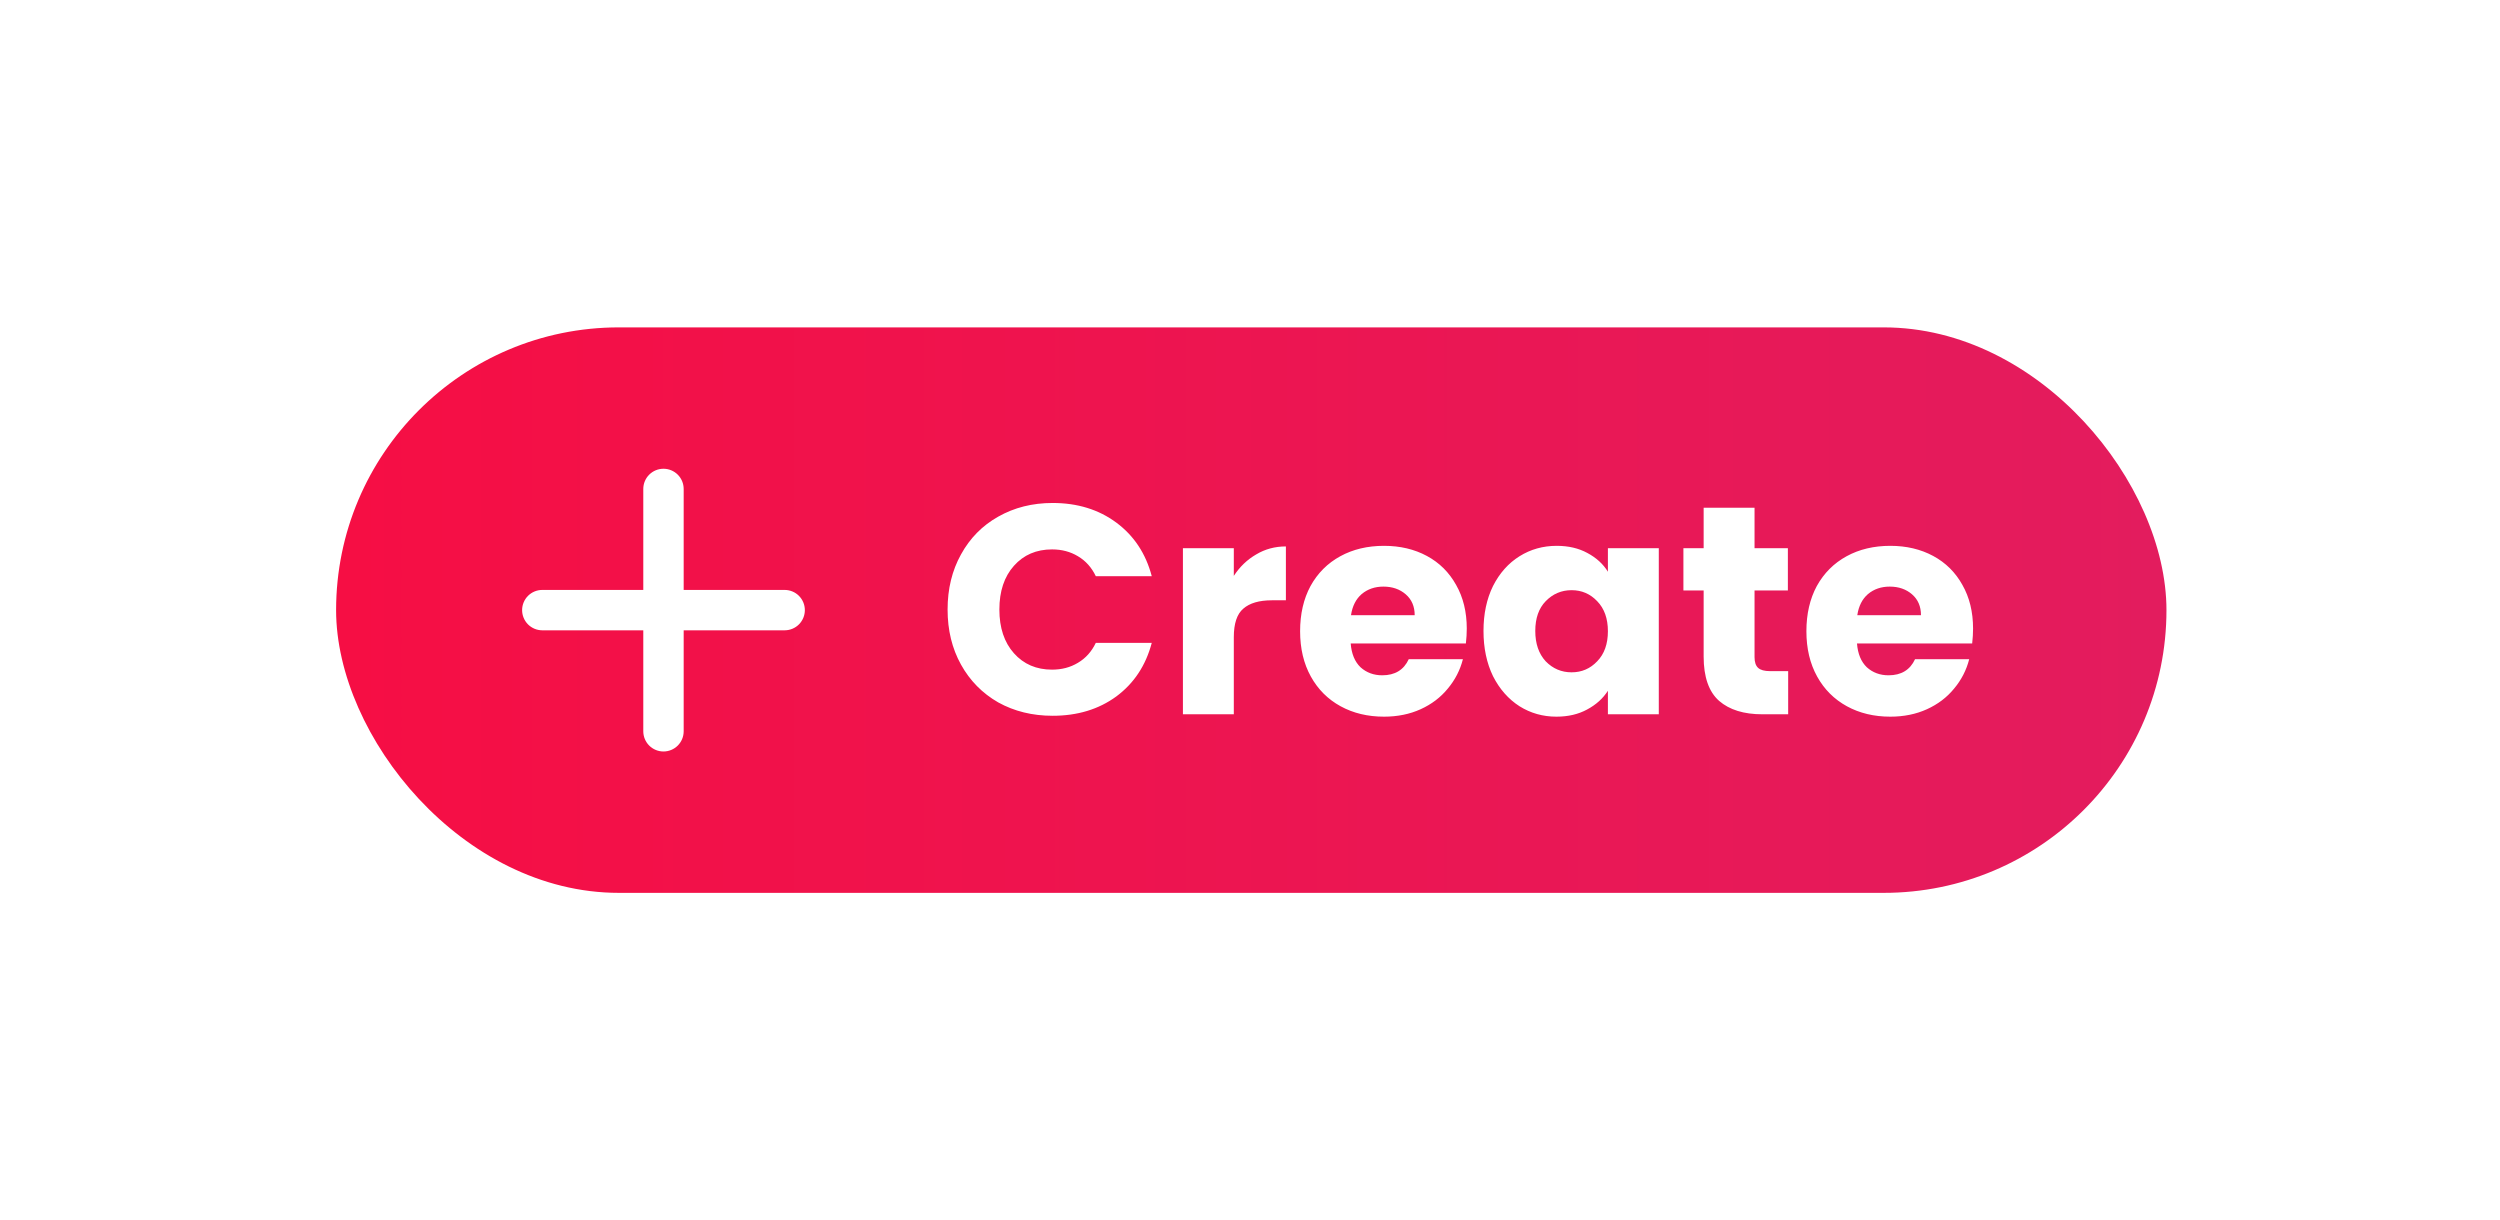 <svg width="168" height="82" viewBox="0 0 168 82" fill="none" xmlns="http://www.w3.org/2000/svg">
<g filter="url(#filter0_d_22589_17231)">
<rect x="22.586" y="17" width="123" height="38" rx="19" fill="url(#paint0_linear_22589_17231)"/>
<path d="M52.729 37.357H45.943V44.143C45.943 44.503 45.8 44.848 45.546 45.102C45.291 45.357 44.946 45.5 44.586 45.5C44.226 45.5 43.881 45.357 43.626 45.102C43.372 44.848 43.229 44.503 43.229 44.143V37.357H36.443C36.083 37.357 35.738 37.214 35.483 36.96C35.229 36.705 35.086 36.36 35.086 36C35.086 35.64 35.229 35.295 35.483 35.04C35.738 34.786 36.083 34.643 36.443 34.643H43.229V27.857C43.229 27.497 43.372 27.152 43.626 26.898C43.881 26.643 44.226 26.5 44.586 26.5C44.946 26.5 45.291 26.643 45.546 26.898C45.8 27.152 45.943 27.497 45.943 27.857V34.643H52.729C53.089 34.643 53.434 34.786 53.688 35.04C53.943 35.295 54.086 35.64 54.086 36C54.086 36.36 53.943 36.705 53.688 36.96C53.434 37.214 53.089 37.357 52.729 37.357Z" fill="white"/>
<path d="M63.678 35.96C63.678 34.573 63.978 33.34 64.578 32.26C65.178 31.167 66.011 30.32 67.078 29.72C68.158 29.107 69.378 28.8 70.738 28.8C72.404 28.8 73.831 29.24 75.018 30.12C76.204 31 76.998 32.2 77.398 33.72H73.638C73.358 33.133 72.958 32.687 72.438 32.38C71.931 32.073 71.351 31.92 70.698 31.92C69.644 31.92 68.791 32.287 68.138 33.02C67.484 33.753 67.158 34.733 67.158 35.96C67.158 37.187 67.484 38.167 68.138 38.9C68.791 39.633 69.644 40 70.698 40C71.351 40 71.931 39.847 72.438 39.54C72.958 39.233 73.358 38.787 73.638 38.2H77.398C76.998 39.72 76.204 40.92 75.018 41.8C73.831 42.667 72.404 43.1 70.738 43.1C69.378 43.1 68.158 42.8 67.078 42.2C66.011 41.587 65.178 40.74 64.578 39.66C63.978 38.58 63.678 37.347 63.678 35.96ZM82.912 33.7C83.312 33.087 83.812 32.607 84.412 32.26C85.012 31.9 85.679 31.72 86.412 31.72V35.34H85.472C84.619 35.34 83.979 35.527 83.552 35.9C83.125 36.26 82.912 36.9 82.912 37.82V43H79.492V31.84H82.912V33.7ZM98.567 37.24C98.567 37.56 98.547 37.893 98.507 38.24H90.767C90.82 38.933 91.04 39.467 91.427 39.84C91.827 40.2 92.313 40.38 92.887 40.38C93.74 40.38 94.333 40.02 94.667 39.3H98.307C98.12 40.033 97.78 40.693 97.287 41.28C96.807 41.867 96.2 42.327 95.467 42.66C94.733 42.993 93.913 43.16 93.007 43.16C91.913 43.16 90.94 42.927 90.087 42.46C89.233 41.993 88.567 41.327 88.087 40.46C87.607 39.593 87.367 38.58 87.367 37.42C87.367 36.26 87.6 35.247 88.067 34.38C88.547 33.513 89.213 32.847 90.067 32.38C90.92 31.913 91.9 31.68 93.007 31.68C94.087 31.68 95.047 31.907 95.887 32.36C96.727 32.813 97.38 33.46 97.847 34.3C98.327 35.14 98.567 36.12 98.567 37.24ZM95.067 36.34C95.067 35.753 94.867 35.287 94.467 34.94C94.067 34.593 93.567 34.42 92.967 34.42C92.393 34.42 91.907 34.587 91.507 34.92C91.12 35.253 90.88 35.727 90.787 36.34H95.067ZM99.691 37.4C99.691 36.253 99.904 35.247 100.331 34.38C100.771 33.513 101.364 32.847 102.111 32.38C102.858 31.913 103.691 31.68 104.611 31.68C105.398 31.68 106.084 31.84 106.671 32.16C107.271 32.48 107.731 32.9 108.051 33.42V31.84H111.471V43H108.051V41.42C107.718 41.94 107.251 42.36 106.651 42.68C106.064 43 105.378 43.16 104.591 43.16C103.684 43.16 102.858 42.927 102.111 42.46C101.364 41.98 100.771 41.307 100.331 40.44C99.904 39.56 99.691 38.547 99.691 37.4ZM108.051 37.42C108.051 36.567 107.811 35.893 107.331 35.4C106.864 34.907 106.291 34.66 105.611 34.66C104.931 34.66 104.351 34.907 103.871 35.4C103.404 35.88 103.171 36.547 103.171 37.4C103.171 38.253 103.404 38.933 103.871 39.44C104.351 39.933 104.931 40.18 105.611 40.18C106.291 40.18 106.864 39.933 107.331 39.44C107.811 38.947 108.051 38.273 108.051 37.42ZM120.165 40.1V43H118.425C117.185 43 116.218 42.7 115.525 42.1C114.832 41.487 114.485 40.493 114.485 39.12V34.68H113.125V31.84H114.485V29.12H117.905V31.84H120.145V34.68H117.905V39.16C117.905 39.493 117.985 39.733 118.145 39.88C118.305 40.027 118.572 40.1 118.945 40.1H120.165ZM132.59 37.24C132.59 37.56 132.57 37.893 132.53 38.24H124.79C124.843 38.933 125.063 39.467 125.45 39.84C125.85 40.2 126.337 40.38 126.91 40.38C127.763 40.38 128.357 40.02 128.69 39.3H132.33C132.143 40.033 131.803 40.693 131.31 41.28C130.83 41.867 130.223 42.327 129.49 42.66C128.757 42.993 127.937 43.16 127.03 43.16C125.937 43.16 124.963 42.927 124.11 42.46C123.257 41.993 122.59 41.327 122.11 40.46C121.63 39.593 121.39 38.58 121.39 37.42C121.39 36.26 121.623 35.247 122.09 34.38C122.57 33.513 123.237 32.847 124.09 32.38C124.943 31.913 125.923 31.68 127.03 31.68C128.11 31.68 129.07 31.907 129.91 32.36C130.75 32.813 131.403 33.46 131.87 34.3C132.35 35.14 132.59 36.12 132.59 37.24ZM129.09 36.34C129.09 35.753 128.89 35.287 128.49 34.94C128.09 34.593 127.59 34.42 126.99 34.42C126.417 34.42 125.93 34.587 125.53 34.92C125.143 35.253 124.903 35.727 124.81 36.34H129.09Z" fill="white"/>
</g>
<defs>
<filter id="filter0_d_22589_17231" x="0.586" y="0" width="167" height="82" filterUnits="userSpaceOnUse" color-interpolation-filters="sRGB">
<feFlood flood-opacity="0" result="BackgroundImageFix"/>
<feColorMatrix in="SourceAlpha" type="matrix" values="0 0 0 0 0 0 0 0 0 0 0 0 0 0 0 0 0 0 127 0" result="hardAlpha"/>
<feOffset dy="5"/>
<feGaussianBlur stdDeviation="11"/>
<feColorMatrix type="matrix" values="0 0 0 0 0.958 0 0 0 0 0.747 0 0 0 0 0.848 0 0 0 0.3 0"/>
<feBlend mode="normal" in2="BackgroundImageFix" result="effect1_dropShadow_22589_17231"/>
<feBlend mode="normal" in="SourceGraphic" in2="effect1_dropShadow_22589_17231" result="shape"/>
</filter>
<linearGradient id="paint0_linear_22589_17231" x1="22.586" y1="36" x2="145.586" y2="36" gradientUnits="userSpaceOnUse">
<stop stop-color="#F60E44"/>
<stop offset="1" stop-color="#E31C5E"/>
</linearGradient>
</defs>
</svg>
